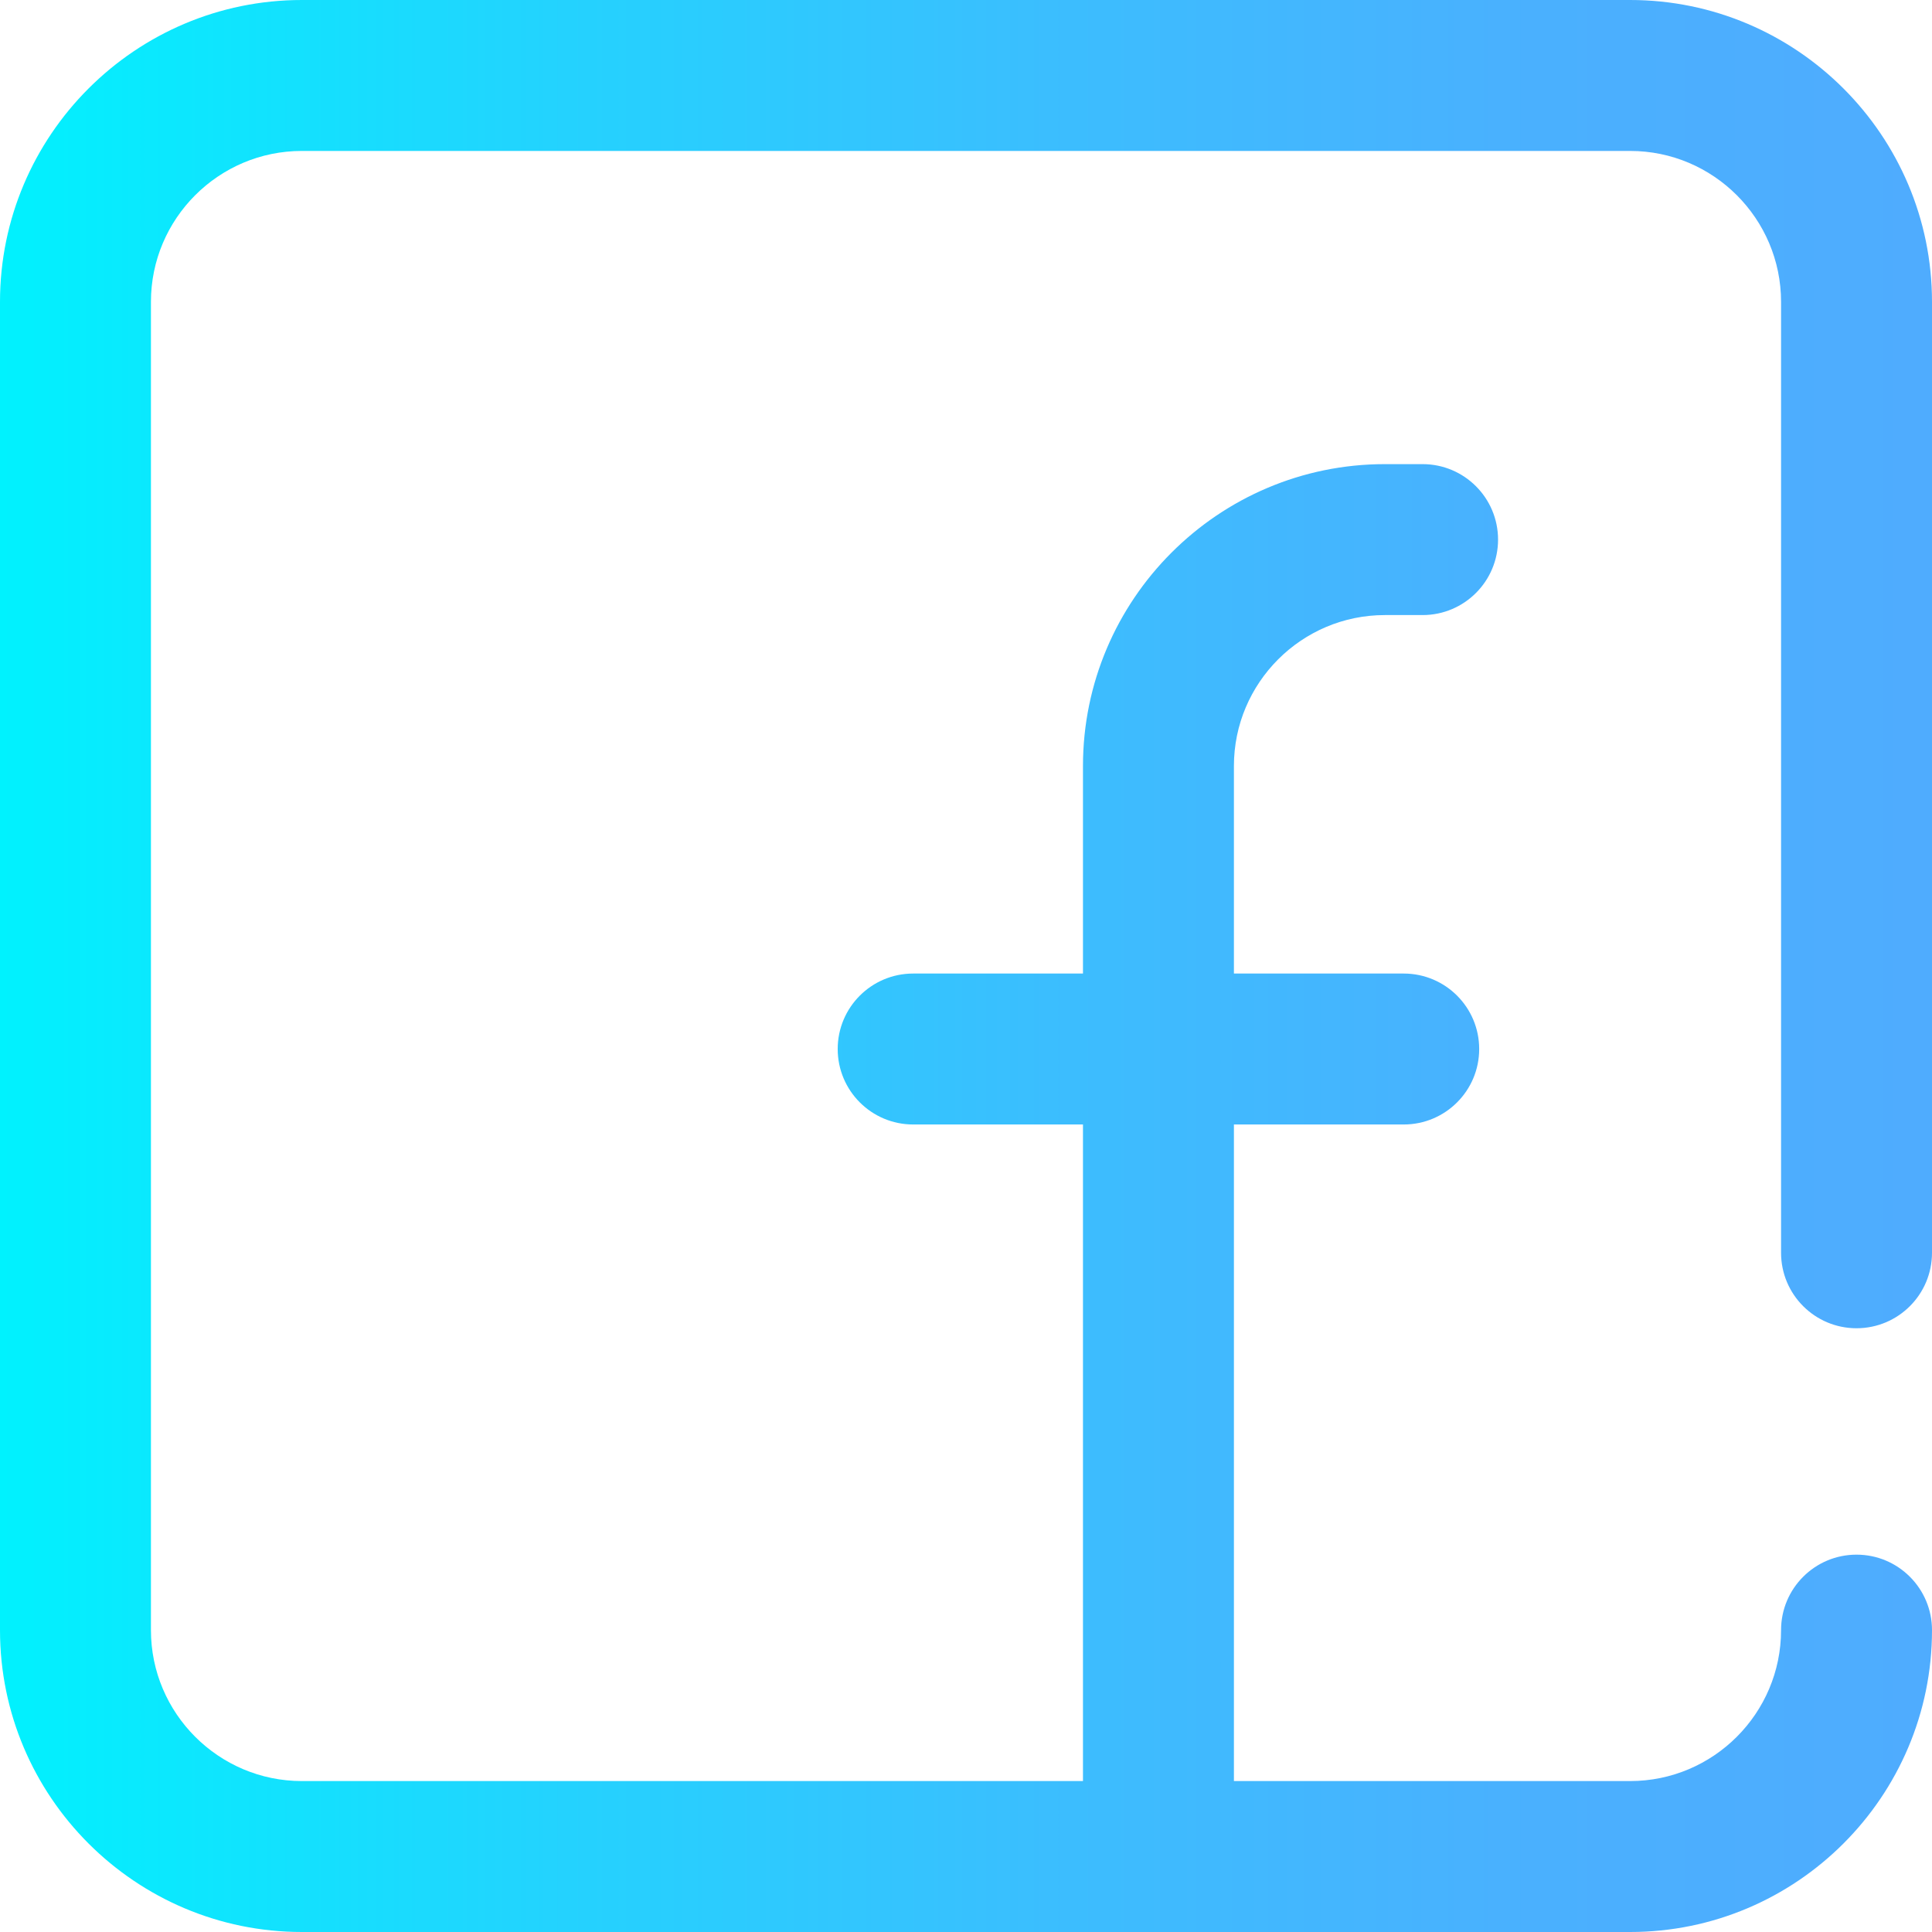 <?xml version="1.0" encoding="iso-8859-1"?>
<!-- Generator: Adobe Illustrator 19.0.0, SVG Export Plug-In . SVG Version: 6.00 Build 0)  -->
<svg version="1.1" id="Capa_1" xmlns="http://www.w3.org/2000/svg" xmlns:xlink="http://www.w3.org/1999/xlink" x="0px" y="0px"
	 viewBox="0 0 512 512" style="enable-background:new 0 0 512 512;" xml:space="preserve">
<linearGradient id="SVGID_1_" gradientUnits="userSpaceOnUse" x1="0" y1="258" x2="512" y2="258" gradientTransform="matrix(1 0 0 -1 0 514)">
	<stop  offset="0" style="stop-color:#00F2FE"/>
	<stop  offset="0.021" style="stop-color:#03EFFE"/>
	<stop  offset="0.293" style="stop-color:#24D2FE"/>
	<stop  offset="0.554" style="stop-color:#3CBDFE"/>
	<stop  offset="0.796" style="stop-color:#4AB0FE"/>
	<stop  offset="1" style="stop-color:#4FACFE"/>
</linearGradient>
<path style="fill:url(#SVGID_1_);" d="M472,332V80c0-22.056-17.944-40-40-40H80c-22.056,0-40,17.944-40,40v352
	c0,22.056,17.944,40,40,40h207V298h-45c-11.046,0-20-8.954-20-20s8.954-20,20-20h45v-55c0-44.112,35.888-80,80-80h10
	c11.046,0,20,8.954,20,20s-8.954,20-20,20h-10c-22.056,0-40,17.944-40,40v55h45c11.046,0,20,8.954,20,20s-8.954,20-20,20h-45v174
	h105c22.056,0,40-17.944,40-40c0-11.046,8.954-20,20-20s20,8.954,20,20c0,44.112-35.888,80-80,80H80c-44.112,0-80-35.888-80-80V80
	C0,35.888,35.888,0,80,0h352c44.112,0,80,35.888,80,80v252c0,11.046-8.954,20-20,20S472,343.046,472,332z"/>
<g>
</g>
<g>
</g>
<g>
</g>
<g>
</g>
<g>
</g>
<g>
</g>
<g>
</g>
<g>
</g>
<g>
</g>
<g>
</g>
<g>
</g>
<g>
</g>
<g>
</g>
<g>
</g>
<g>
</g>
</svg>
